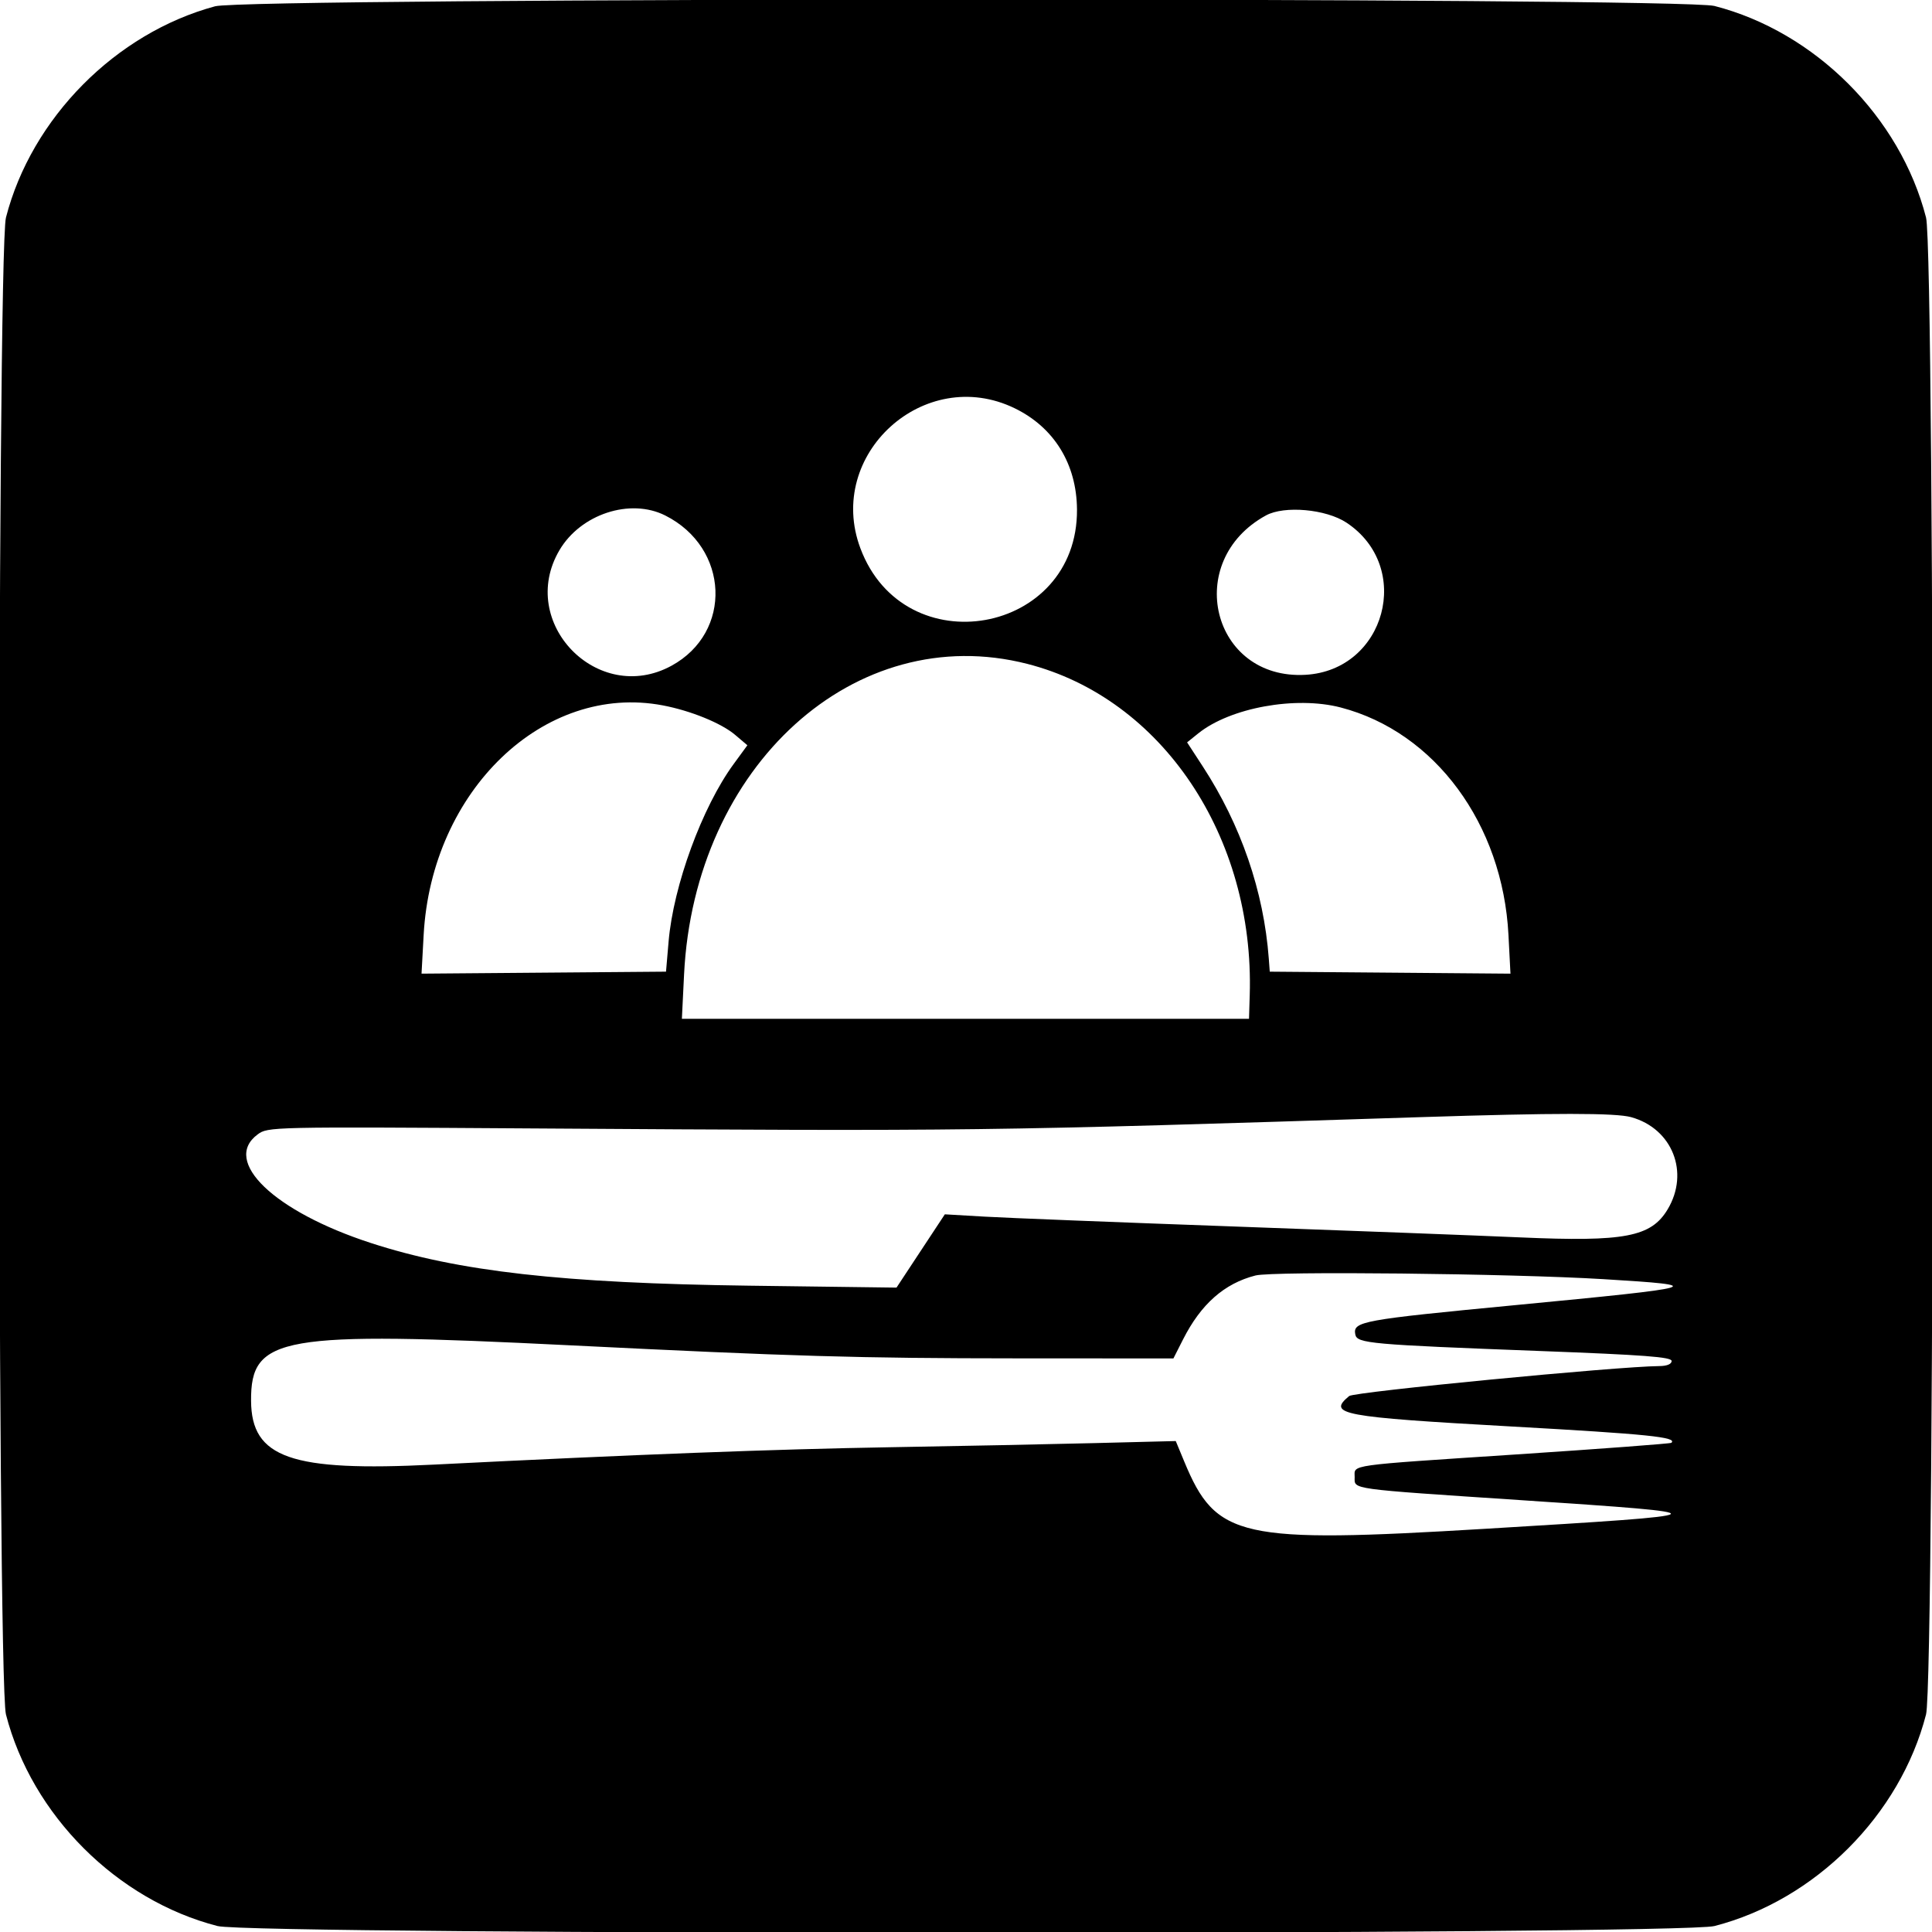 <svg id="svg" xmlns="http://www.w3.org/2000/svg" xmlns:xlink="http://www.w3.org/1999/xlink" width="400" height="400" viewBox="0, 0, 400,400"><g id="svgg"><path id="path0" d="M44.531 1.302 C 23.953 6.856,6.533 24.453,1.235 45.035 C -0.648 52.352,-0.648 347.648,1.235 354.965 C 6.595 375.790,24.210 393.405,45.035 398.765 C 52.352 400.648,347.648 400.648,354.965 398.765 C 375.790 393.405,393.405 375.790,398.765 354.965 C 400.648 347.648,400.648 52.352,398.765 45.035 C 393.405 24.210,375.790 6.595,354.965 1.235 C 347.909 -0.581,51.270 -0.517,44.531 1.302 M210.053 84.514 C 218.225 88.470,222.909 96.063,222.980 105.469 C 223.175 131.410,187.239 137.853,178.131 113.509 C 170.870 94.101,191.377 75.473,210.053 84.514 M137.734 106.727 C 151.012 113.407,151.730 130.921,139.010 137.844 C 123.755 146.147,107.025 128.885,115.823 113.918 C 120.222 106.435,130.470 103.072,137.734 106.727 M278.774 108.208 C 292.641 117.385,286.872 138.775,270.278 139.713 C 250.909 140.807,244.809 116.165,262.109 106.711 C 265.915 104.632,274.540 105.406,278.774 108.208 M212.682 137.447 C 240.547 144.573,259.758 173.188,258.744 206.055 L 258.594 210.938 199.885 210.938 L 141.176 210.938 141.628 201.758 C 143.754 158.514,177.088 128.343,212.682 137.447 M137.224 146.041 C 143.001 147.137,149.333 149.716,152.191 152.138 L 154.739 154.297 151.882 158.203 C 145.372 167.103,139.419 183.350,138.427 194.922 L 137.891 201.172 112.583 201.378 L 87.274 201.584 87.712 193.566 C 89.342 163.689,112.594 141.371,137.224 146.041 M277.576 146.476 C 297.084 151.557,311.127 170.594,312.312 193.566 L 312.726 201.585 287.808 201.378 L 262.891 201.172 262.686 198.438 C 261.644 184.533,256.933 170.824,249.025 158.688 L 245.776 153.700 248.083 151.844 C 254.709 146.515,268.258 144.049,277.576 146.476 M337.717 231.297 C 346.253 233.667,349.845 242.755,345.264 250.391 C 341.841 256.096,336.372 257.139,314.844 256.193 C 306.035 255.805,279.316 254.787,255.469 253.931 C 231.621 253.074,208.399 252.157,203.864 251.892 L 195.618 251.412 190.615 258.999 L 185.612 266.587 155.111 266.187 C 116.474 265.680,94.929 263.250,76.791 257.352 C 56.762 250.840,45.880 240.416,53.329 234.879 C 55.468 233.289,55.960 233.278,110.361 233.630 C 201.574 234.219,203.572 234.194,294.141 231.292 C 321.921 230.401,334.497 230.403,337.717 231.297 M331.985 264.836 C 353.914 266.168,352.929 266.458,313.748 270.210 C 281.845 273.265,280.084 273.588,280.600 276.284 C 280.956 278.143,283.575 278.377,318.945 279.715 C 340.455 280.528,346.094 280.956,346.094 281.777 C 346.094 282.420,345.133 282.820,343.555 282.832 C 334.899 282.899,280.379 288.164,279.331 289.034 C 274.756 292.831,277.569 293.360,312.891 295.337 C 341.220 296.922,347.332 297.546,346.042 298.719 C 345.855 298.889,331.465 299.967,314.063 301.116 C 278.441 303.467,280.469 303.183,280.469 305.820 C 280.469 308.412,278.923 308.197,314.844 310.587 C 357.498 313.424,357.382 313.520,307.658 316.512 C 256.613 319.584,251.781 318.507,245.183 302.589 L 243.428 298.354 226.597 298.780 C 217.340 299.014,198.340 299.398,184.375 299.633 C 160.381 300.036,131.523 301.135,89.844 303.232 C 60.256 304.721,52.052 301.858,51.980 290.018 C 51.899 276.632,58.050 275.561,117.969 278.530 C 164.203 280.821,177.753 281.217,210.338 281.234 L 242.942 281.250 244.936 277.316 C 248.647 269.992,253.482 265.724,259.936 264.075 C 263.556 263.149,312.772 263.669,331.985 264.836 " stroke="none" fill="#000000" fill-rule="evenodd"></path></g></svg>